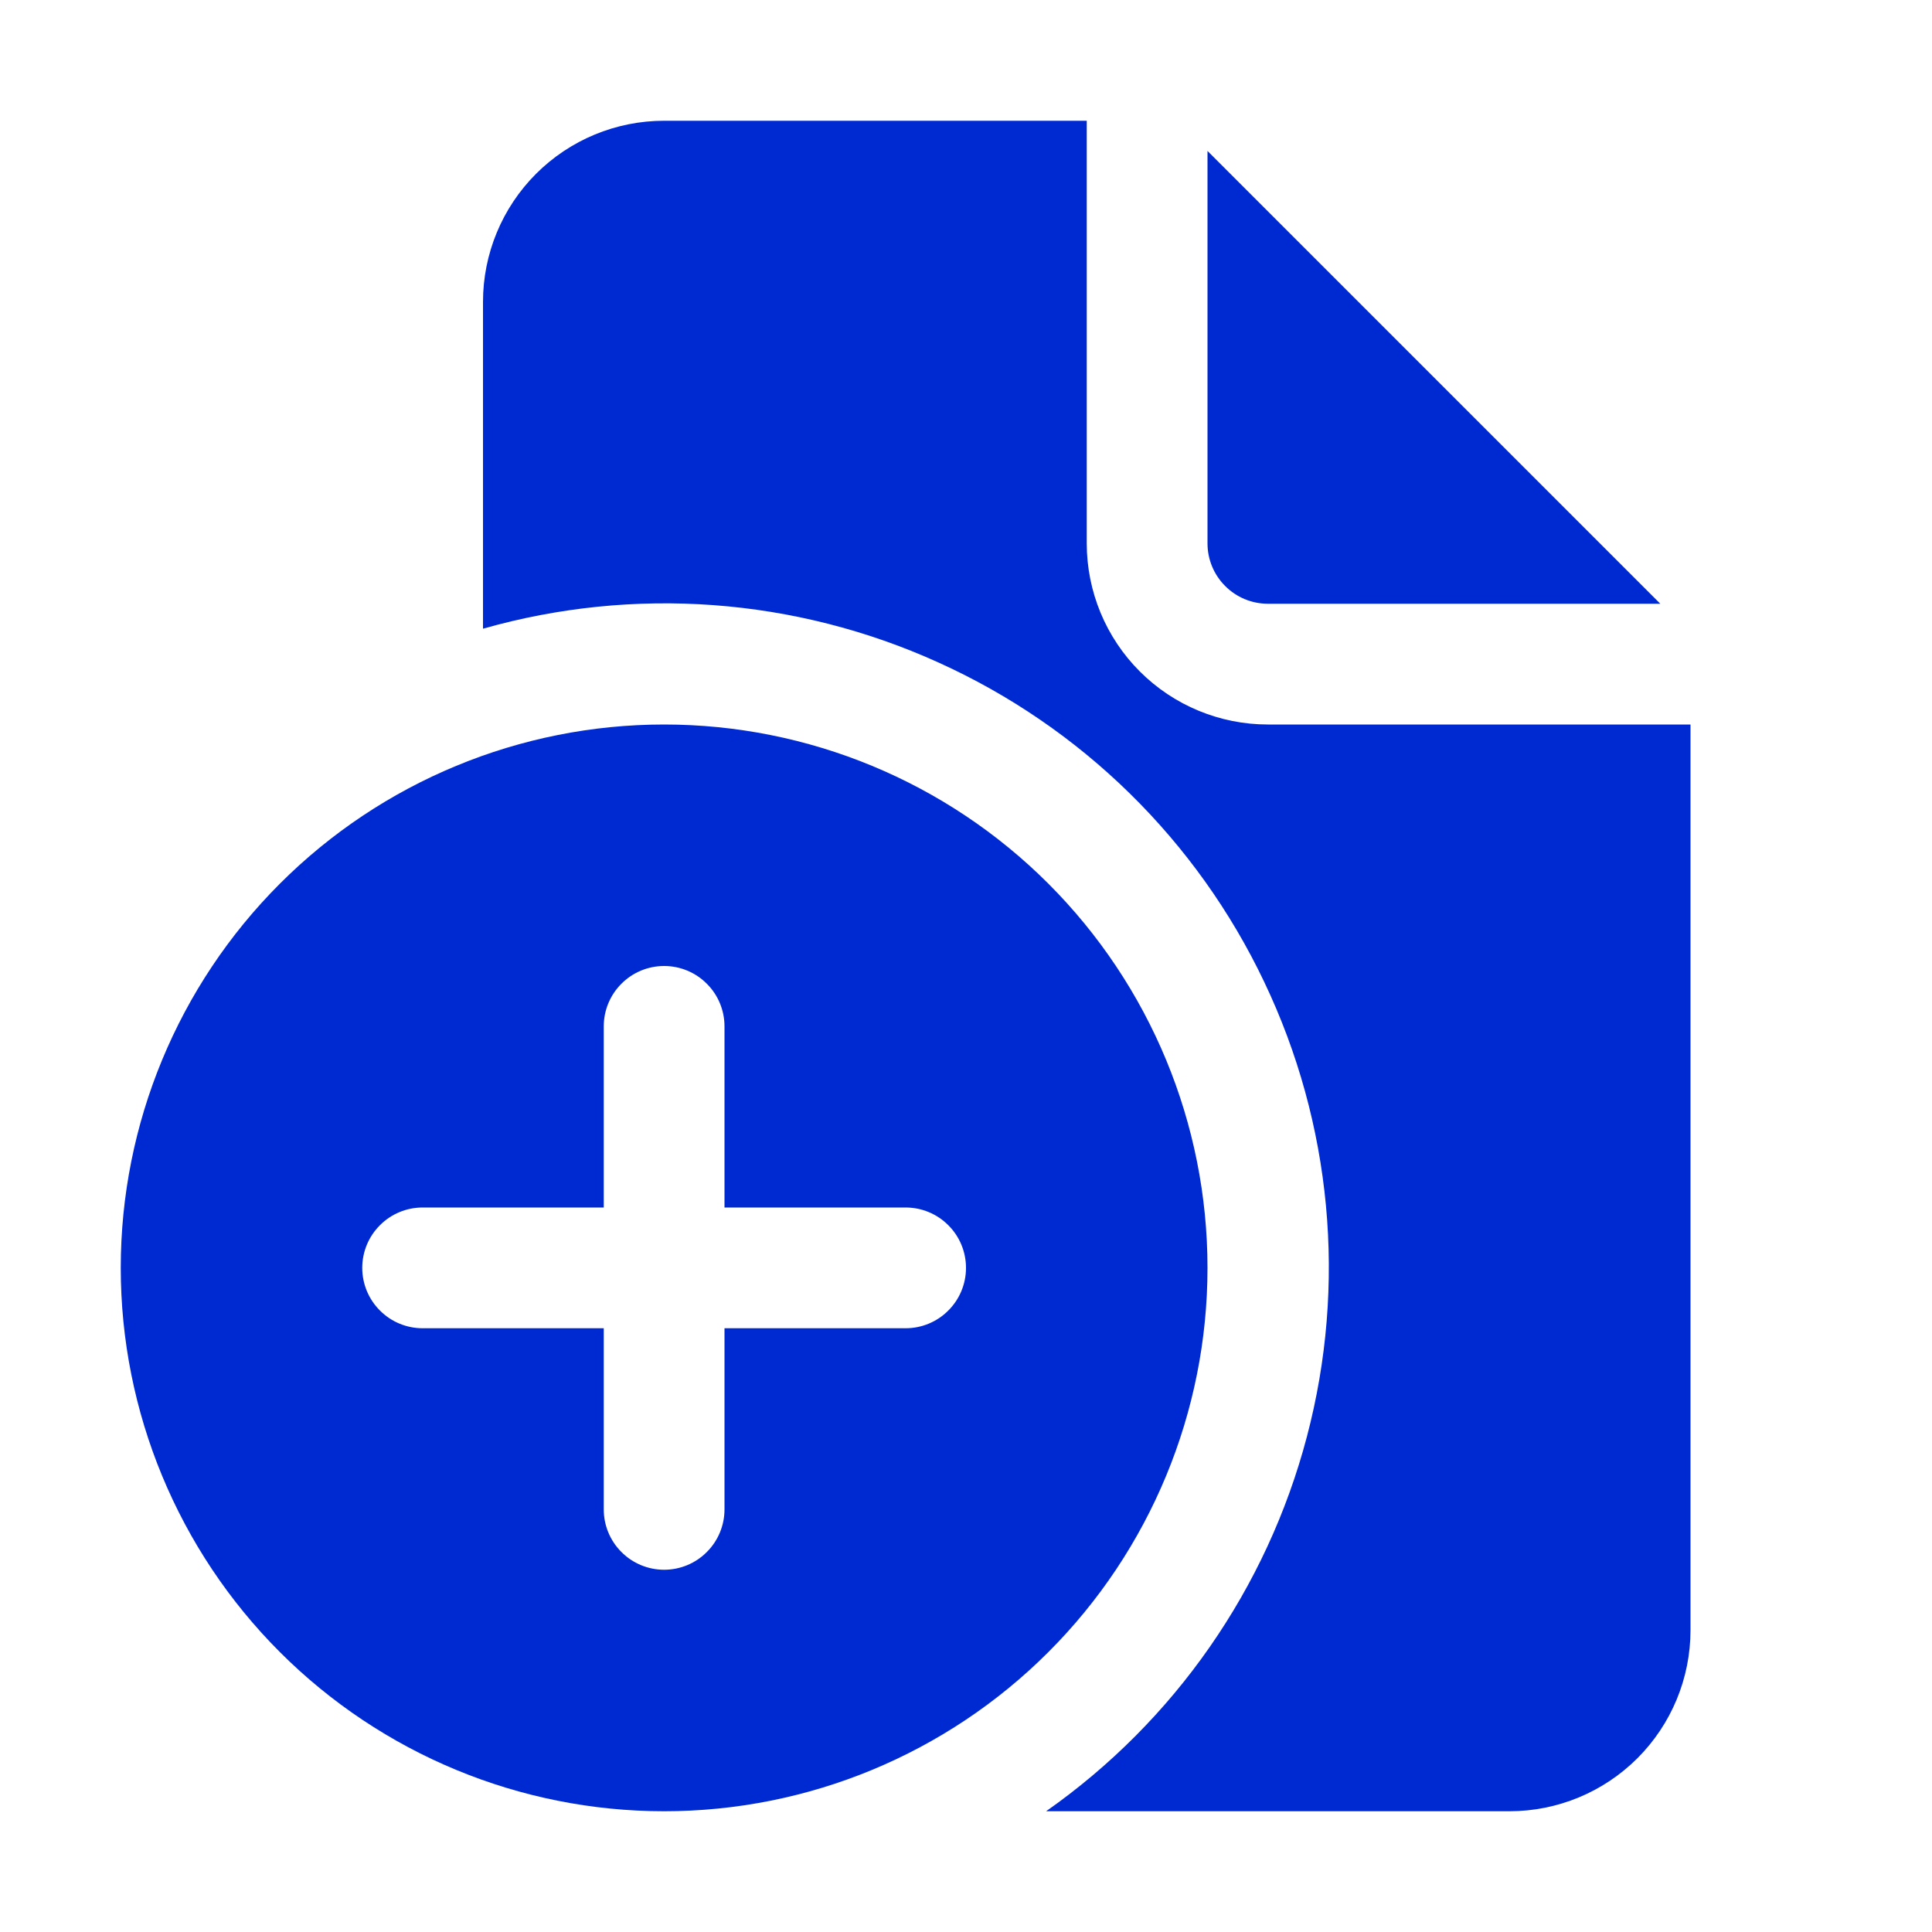 <svg xmlns="http://www.w3.org/2000/svg" width="24" height="24" fill="none" viewBox="0 0 24 24">
    <path fill="#002AD1" d="M13.5 1.5v5.25c0 .597.237 1.169.659 1.591.422.422.994.659 1.591.659H21v11.25c0 .597-.237 1.169-.659 1.591-.422.422-.994.659-1.591.659h-5.755c1.596-1.12 2.744-2.769 3.24-4.654.497-1.886.31-3.886-.53-5.647-.837-1.76-2.272-3.167-4.049-3.97C9.88 7.424 7.876 7.276 6 7.81V3.75c0-.597.237-1.169.659-1.591.422-.422.994-.659 1.591-.659h5.25z"/>
    <path fill="#002AD1" d="M15 1.875V6.75c0 .199.079.39.22.53.14.141.331.22.53.22h4.875L15 1.875zM15 15.75c0 1.79-.711 3.507-1.977 4.773C11.757 21.789 10.04 22.5 8.25 22.5c-1.79 0-3.507-.711-4.773-1.977C2.211 19.257 1.5 17.54 1.5 15.75c0-1.79.711-3.507 1.977-4.773C4.743 9.711 6.46 9 8.25 9c1.79 0 3.507.711 4.773 1.977C14.289 12.243 15 13.96 15 15.75zm-6-3c0-.199-.079-.39-.22-.53-.14-.141-.331-.22-.53-.22s-.39.079-.53.22c-.141.14-.22.331-.22.53V15H5.25c-.199 0-.39.079-.53.22-.141.14-.22.331-.22.53s.079.39.22.53c.14.141.331.22.53.22H7.5v2.25c0 .199.079.39.22.53.14.141.331.22.53.22s.39-.079.53-.22c.141-.14.22-.331.22-.53V16.5h2.25c.199 0 .39-.079.53-.22.141-.14.22-.331.22-.53s-.079-.39-.22-.53c-.14-.141-.331-.22-.53-.22H9v-2.25z"/>
</svg>

